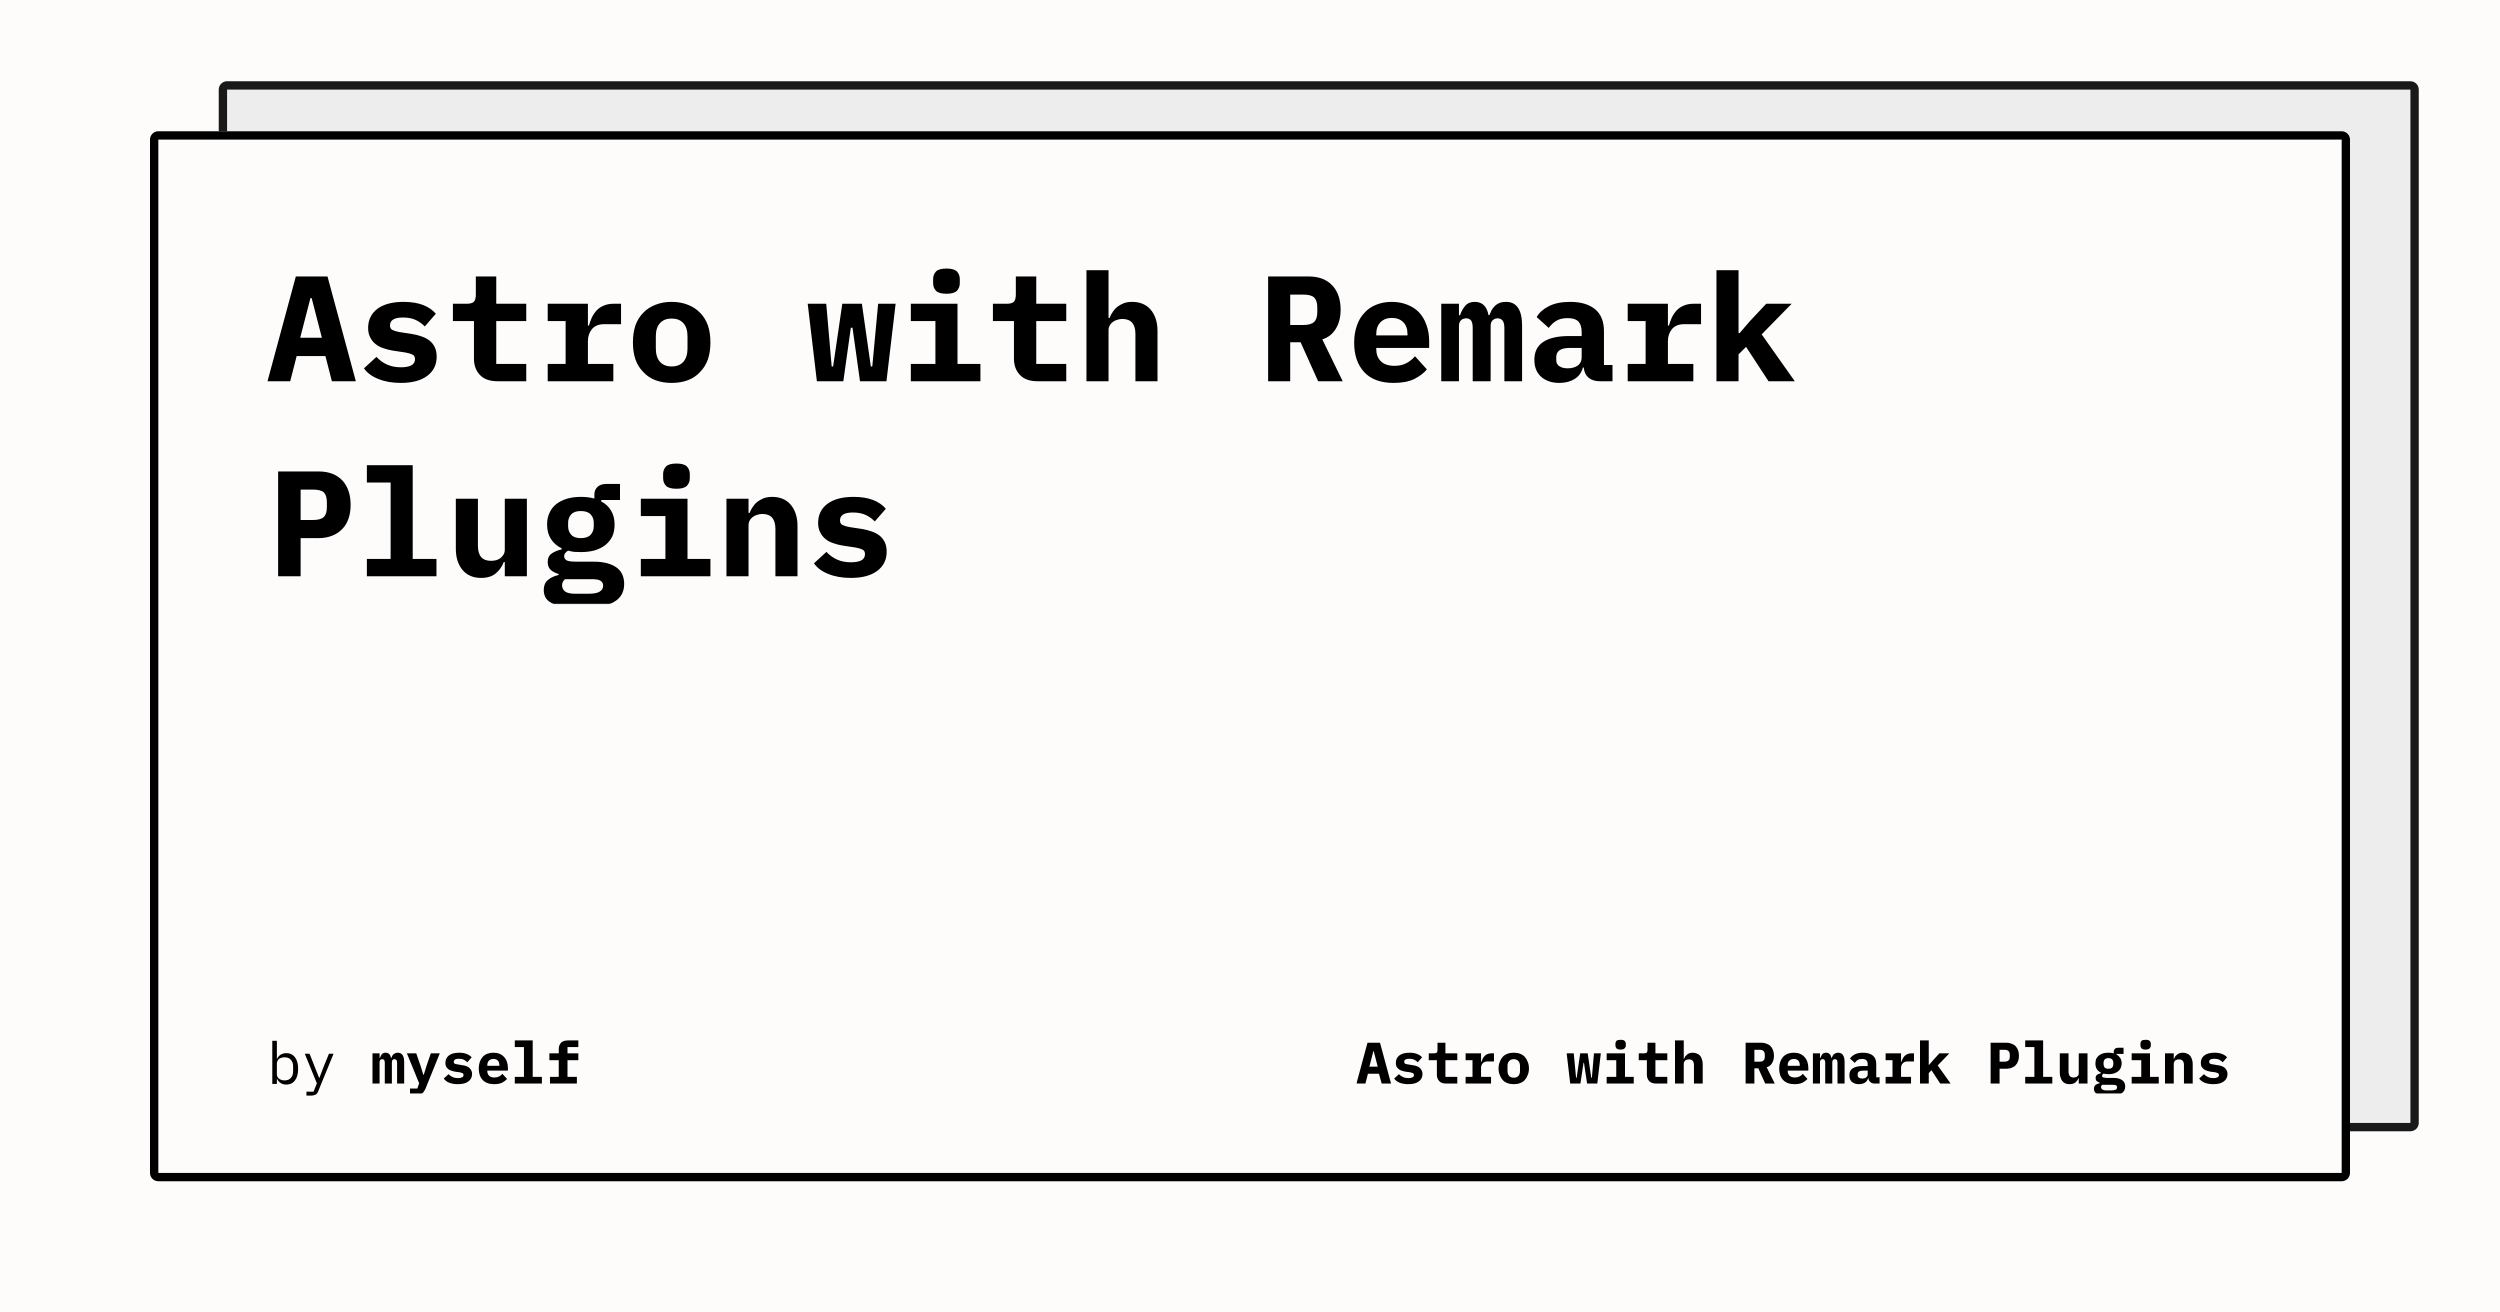 <svg width="1200" height="630" viewBox="0 0 1200 630" xmlns="http://www.w3.org/2000/svg"><rect x="0" y="0" width="1200" height="630" fill="#fefbfb"/><defs><clipPath id="satori_bc-id-0-0"><path x="105" y="39" width="1056" height="504" d="M109,39 h1048 a4,4 0 0 1 4,4 v496 a4,4 0 0 1 -4,4 h-1048 a4,4 0 0 1 -4,-4 v-496 a4,4 0 0 1 4,-4"/></clipPath></defs><g opacity="0.9"><path x="105" y="39" width="1056" height="504" fill="#ecebeb" d="M109,39 h1048 a4,4 0 0 1 4,4 v496 a4,4 0 0 1 -4,4 h-1048 a4,4 0 0 1 -4,-4 v-496 a4,4 0 0 1 4,-4"/><path width="1056" height="504" clip-path="url(#satori_bc-id-0-0)" fill="none" stroke="#000" stroke-width="8" d="M106.172,40.172 A4,4 0 0 1 109,39 h1048 a4,4 0 0 1 4,4 v496 a4,4 0 0 1 -4,4 h-1048 a4,4 0 0 1 -4,-4 v-496 A4,4 0 0 1 106.172,40.172"/></g><defs><clipPath id="satori_bc-id-0-1"><path x="72" y="63" width="1056" height="504" d="M76,63 h1048 a4,4 0 0 1 4,4 v496 a4,4 0 0 1 -4,4 h-1048 a4,4 0 0 1 -4,-4 v-496 a4,4 0 0 1 4,-4"/></clipPath></defs><path x="72" y="63" width="1056" height="504" fill="#fefbfb" d="M76,63 h1048 a4,4 0 0 1 4,4 v496 a4,4 0 0 1 -4,4 h-1048 a4,4 0 0 1 -4,-4 v-496 a4,4 0 0 1 4,-4"/><path width="1056" height="504" clip-path="url(#satori_bc-id-0-1)" fill="none" stroke="#000" stroke-width="8" d="M73.172,64.172 A4,4 0 0 1 76,63 h1048 a4,4 0 0 1 4,4 v496 a4,4 0 0 1 -4,4 h-1048 a4,4 0 0 1 -4,-4 v-496 A4,4 0 0 1 73.172,64.172"/><clipPath id="satori_cp-id-0-1-0-0"><rect x="128" y="103" width="944" height="187"/></clipPath><mask id="satori_om-id-0-1-0-0"><rect x="128" y="103" width="944" height="187" fill="#fff"/></mask><path fill="black" d="M170.8 183.0L159.3 183.0L156.2 170.9L142.4 170.9L139.3 183.0L128.4 183.0L142.0 132.7L157.2 132.7L170.8 183.0ZM154.5 162.1L149.6 143.1L149.0 143.1L144.1 162.1L154.5 162.1ZM192.4 183.8L192.4 183.8Q186.2 183.8 181.6 181.9Q177.0 180.1 174.7 176.8L174.7 176.8L180.7 171.3Q182.9 173.7 185.8 175.0Q188.7 176.3 192.4 176.3L192.4 176.3Q195.6 176.3 197.4 175.4Q199.2 174.4 199.2 172.4L199.2 172.4Q199.2 170.8 198.0 170.2Q196.8 169.6 194.6 169.2L194.6 169.2L188.6 168.3Q186.1 167.9 183.9 167.1Q181.8 166.4 180.2 165.1Q178.6 163.8 177.7 161.9Q176.7 160.1 176.7 157.4L176.7 157.4Q176.7 151.6 181.2 148.2Q185.7 144.9 193.7 144.9L193.7 144.9Q199.2 144.9 203.1 146.4Q206.9 147.9 209.2 150.6L209.2 150.6L203.9 156.7Q202.2 154.9 199.6 153.6Q197.0 152.4 193.4 152.4L193.4 152.4Q187.2 152.4 187.2 156.2L187.2 156.2Q187.2 157.8 188.4 158.4Q189.6 159.0 191.8 159.4L191.8 159.4L197.7 160.3Q200.2 160.7 202.4 161.5Q204.5 162.2 206.2 163.5Q207.8 164.8 208.7 166.7Q209.6 168.6 209.6 171.2L209.6 171.2Q209.6 177.0 205.1 180.4Q200.6 183.8 192.4 183.8ZM252.6 183.0L238.9 183.0Q233.1 183.0 230.3 179.9Q227.5 176.9 227.5 172.2L227.5 172.2L227.5 154.1L217.4 154.1L217.4 145.8L224.0 145.8Q226.4 145.8 227.4 144.9Q228.4 143.9 228.4 141.4L228.4 141.4L228.4 132.7L238.2 132.7L238.2 145.8L252.6 145.8L252.6 154.1L238.2 154.1L238.2 174.7L252.6 174.7L252.6 183.0ZM262.9 183.0L262.9 174.7L271.5 174.7L271.5 154.1L262.9 154.1L262.9 145.8L282.2 145.8L282.2 156.3L282.7 156.3Q283.2 154.3 284.1 152.4Q285.0 150.5 286.4 149.0Q287.8 147.5 289.8 146.7Q291.8 145.8 294.5 145.8L294.5 145.8L298.1 145.8L298.1 155.6L290.1 155.6Q286.2 155.6 284.2 157.9Q282.2 160.3 282.2 163.7L282.2 163.7L282.2 174.7L294.4 174.7L294.4 183.0L262.9 183.0ZM322.4 183.8L322.4 183.8Q318.1 183.8 314.6 182.5Q311.2 181.2 308.8 178.6Q306.3 176.1 305.0 172.5Q303.8 168.9 303.8 164.4L303.8 164.4Q303.8 159.8 305.0 156.2Q306.3 152.6 308.8 150.1Q311.2 147.6 314.6 146.3Q318.1 144.9 322.4 144.9L322.4 144.9Q326.7 144.9 330.2 146.3Q333.6 147.6 336.0 150.1Q338.5 152.6 339.8 156.2Q341.0 159.8 341.0 164.4L341.0 164.4Q341.0 168.9 339.8 172.5Q338.5 176.1 336.0 178.6Q333.6 181.2 330.2 182.5Q326.7 183.8 322.4 183.8ZM322.4 175.9L322.4 175.9Q326.0 175.9 328.0 173.7Q330.0 171.4 330.0 167.3L330.0 167.3L330.0 161.4Q330.0 157.3 328.0 155.1Q326.0 152.9 322.4 152.9L322.4 152.9Q318.8 152.9 316.8 155.1Q314.8 157.3 314.8 161.4L314.8 161.4L314.8 167.3Q314.8 171.4 316.8 173.7Q318.8 175.9 322.4 175.9Z M392.1 183.0L387.7 145.8L396.6 145.8L399.2 175.9L399.9 175.9L404.3 145.8L413.7 145.8L418.0 175.9L418.7 175.9L421.5 145.8L429.9 145.8L425.5 183.0L412.8 183.0L409.2 157.3L408.4 157.3L404.8 183.0L392.1 183.0ZM454.3 141.0L454.3 141.0Q450.7 141.0 449.3 139.6Q447.9 138.1 447.9 136.0L447.9 136.0L447.9 133.9Q447.9 131.8 449.3 130.3Q450.7 128.9 454.3 128.9L454.3 128.9Q457.9 128.9 459.3 130.3Q460.7 131.8 460.7 133.9L460.7 133.9L460.7 136.0Q460.7 138.1 459.3 139.6Q457.9 141.0 454.3 141.0ZM437.2 183.0L437.2 174.7L449.0 174.7L449.0 154.1L437.2 154.1L437.2 145.8L459.6 145.8L459.6 174.7L470.6 174.7L470.6 183.0L437.2 183.0ZM511.8 183.0L498.1 183.0Q492.3 183.0 489.5 179.9Q486.7 176.9 486.7 172.2L486.7 172.2L486.7 154.1L476.6 154.1L476.6 145.8L483.2 145.8Q485.6 145.8 486.6 144.9Q487.6 143.9 487.6 141.4L487.6 141.4L487.6 132.7L497.4 132.7L497.4 145.8L511.8 145.8L511.8 154.1L497.4 154.1L497.4 174.7L511.8 174.7L511.8 183.0ZM521.5 183.0L521.5 129.7L532.1 129.7L532.1 152.6L532.6 152.6Q533.2 151.0 534.2 149.6Q535.1 148.2 536.4 147.2Q537.8 146.2 539.5 145.5Q541.3 144.9 543.5 144.9L543.5 144.9Q546.2 144.9 548.4 145.8Q550.6 146.7 552.2 148.5Q553.8 150.3 554.7 152.9Q555.6 155.5 555.6 158.9L555.6 158.9L555.6 183.0L545.0 183.0L545.0 160.3Q545.0 153.1 538.7 153.1L538.7 153.1Q537.5 153.1 536.3 153.5Q535.1 153.8 534.2 154.5Q533.2 155.2 532.7 156.2Q532.1 157.2 532.1 158.5L532.1 158.5L532.1 183.0L521.5 183.0Z M619.3 164.3L619.3 183.0L608.7 183.0L608.7 132.7L628.1 132.7Q631.8 132.7 634.7 133.8Q637.5 134.9 639.5 137.0Q641.5 139.1 642.5 142.1Q643.5 145.0 643.5 148.7L643.5 148.7Q643.5 154.0 641.2 157.8Q638.9 161.6 634.7 162.9L634.7 162.9L644.5 183.0L632.7 183.0L624.3 164.3L619.3 164.3ZM619.3 156.0L625.5 156.0Q629.3 156.0 630.8 154.5Q632.3 153.1 632.3 149.8L632.3 149.8L632.3 147.6Q632.3 144.3 630.8 142.8Q629.3 141.4 625.5 141.4L625.5 141.4L619.3 141.4L619.3 156.0ZM669.0 183.8L669.0 183.8Q659.6 183.8 654.8 178.6Q650 173.4 650 164.5L650 164.5Q650 160.0 651.3 156.3Q652.5 152.7 654.9 150.2Q657.2 147.6 660.5 146.3Q663.9 144.9 668.1 144.9L668.1 144.9Q672.2 144.9 675.6 146.3Q678.9 147.6 681.2 150.0Q683.5 152.5 684.7 156.0Q686 159.5 686 163.8L686 163.8L686 167.0L660.6 167.0L660.6 167.6Q660.6 171.2 662.8 173.4Q665.0 175.6 669.4 175.6L669.4 175.6Q672.7 175.6 675.1 174.3Q677.4 173.1 679.2 171.0L679.2 171.0L684.9 177.3Q682.8 179.9 678.9 181.9Q675.0 183.8 669.0 183.8ZM668.1 152.6L668.1 152.6Q664.7 152.6 662.6 154.7Q660.6 156.8 660.6 160.4L660.6 160.4L660.6 161.0L675.6 161.0L675.6 160.4Q675.6 156.7 673.6 154.7Q671.6 152.6 668.1 152.6ZM700.3 183.0L691.8 183.0L691.8 145.8L700.3 145.8L700.3 151.3L700.8 151.3Q701.7 148.7 703.3 146.8Q704.9 144.9 707.9 144.9L707.9 144.9Q713.3 144.9 714.5 151.3L714.5 151.3L714.9 151.3Q715.4 150.0 716.0 148.8Q716.7 147.7 717.6 146.8Q718.5 145.9 719.8 145.4Q721.1 144.9 722.9 144.9L722.9 144.9Q730.6 144.9 730.6 156.4L730.6 156.4L730.6 183.0L722.1 183.0L722.1 157.5Q722.1 154.9 721.2 153.8Q720.3 152.8 718.8 152.8L718.8 152.8Q717.5 152.8 716.5 153.7Q715.5 154.6 715.5 156.5L715.5 156.5L715.5 183.0L706.9 183.0L706.9 157.5Q706.9 154.9 706.1 153.8Q705.2 152.8 703.8 152.8L703.8 152.8Q702.3 152.8 701.3 153.7Q700.3 154.6 700.3 156.5L700.3 156.5L700.3 183.0ZM774.0 183.0L767.9 183.0Q764.6 183.0 762.5 181.3Q760.5 179.6 760.2 176.4L760.2 176.4L759.8 176.4Q758.8 180.1 755.8 181.9Q752.8 183.8 748.5 183.8L748.5 183.8Q743.1 183.8 739.8 180.9Q736.5 178.0 736.5 172.7L736.5 172.7Q736.5 166.9 740.8 164.1Q745.0 161.3 753.2 161.3L753.2 161.3L759.2 161.3L759.2 159.4Q759.2 156.1 757.7 154.4Q756.1 152.7 752.5 152.7L752.5 152.7Q749.1 152.7 747.0 154.0Q744.9 155.3 743.4 157.4L743.4 157.4L737.6 152.2Q739.4 149.0 743.4 147.0Q747.4 144.9 753.7 144.9L753.7 144.9Q761.3 144.9 765.6 148.4Q769.9 151.9 769.9 159.0L769.9 159.0L769.9 175.2L774.0 175.2L774.0 183.0ZM752.5 176.8L752.5 176.8Q755.3 176.8 757.3 175.5Q759.2 174.1 759.2 171.5L759.2 171.5L759.2 167.0L753.5 167.0Q747.0 167.0 747.0 171.4L747.0 171.4L747.0 172.9Q747.0 174.8 748.5 175.8Q750.0 176.8 752.5 176.8ZM781.3 183.0L781.3 174.7L789.9 174.7L789.9 154.1L781.3 154.1L781.3 145.8L800.6 145.8L800.6 156.3L801.1 156.3Q801.6 154.3 802.5 152.4Q803.4 150.5 804.8 149.0Q806.2 147.5 808.2 146.7Q810.2 145.8 812.9 145.8L812.9 145.8L816.5 145.8L816.5 155.6L808.5 155.6Q804.6 155.6 802.6 157.9Q800.6 160.3 800.6 163.7L800.6 163.7L800.6 174.7L812.8 174.7L812.8 183.0L781.3 183.0ZM823.9 183.0L823.9 129.7L834.5 129.7L834.5 159.9L835.0 159.9L840.0 154.1L847.8 145.8L860.0 145.8L845.6 160.5L861.5 183.0L848.9 183.0L838.1 166.5L834.5 170.1L834.5 183.0L823.9 183.0Z M144.3 276.6L133.5 276.6L133.5 226.3L152.9 226.3Q156.6 226.3 159.5 227.4Q162.3 228.5 164.3 230.6Q166.3 232.7 167.3 235.7Q168.3 238.6 168.3 242.3L168.3 242.3Q168.3 246.0 167.3 248.9Q166.3 251.9 164.3 253.9Q162.3 256.0 159.5 257.1Q156.6 258.3 152.9 258.3L152.9 258.3L144.3 258.3L144.3 276.6ZM144.3 235.0L144.3 249.6L150.2 249.6Q154.0 249.6 155.5 248.1Q156.9 246.7 156.9 243.4L156.9 243.4L156.9 241.2Q156.9 237.9 155.5 236.4Q154.0 235.0 150.2 235.0L150.2 235.0L144.3 235.0ZM176.1 276.6L176.1 268.3L187.5 268.3L187.5 231.6L176.1 231.6L176.1 223.3L198.1 223.3L198.1 268.3L209.5 268.3L209.5 276.6L176.1 276.6ZM242.3 276.6L242.3 269.8L241.8 269.8Q240.6 273.0 238.0 275.2Q235.4 277.4 230.9 277.4L230.9 277.4Q228.2 277.4 226.0 276.5Q223.8 275.6 222.2 273.8Q220.6 272.0 219.7 269.4Q218.8 266.8 218.8 263.4L218.8 263.4L218.8 239.4L229.4 239.4L229.4 262.0Q229.4 269.2 235.7 269.2L235.7 269.2Q236.9 269.2 238.1 268.9Q239.3 268.6 240.2 267.9Q241.1 267.2 241.7 266.2Q242.3 265.2 242.3 263.8L242.3 263.8L242.3 239.4L252.9 239.4L252.9 276.6L242.3 276.6ZM299.6 280.3L299.6 280.3Q299.6 286.2 294.6 289.0Q289.6 291.8 279.0 291.8L279.0 291.8Q273.7 291.8 270.2 291.2Q266.7 290.6 264.7 289.4Q262.6 288.3 261.8 286.7Q261.0 285.1 261.0 283.2L261.0 283.2Q261.0 280.1 262.9 278.5Q264.7 276.8 268.1 276.0L268.1 276.0L268.1 275.5Q265.7 274.8 264.3 273.5Q262.9 272.2 262.9 269.7L262.9 269.7Q262.9 267.0 264.8 265.7Q266.6 264.4 269.6 263.7L269.6 263.7L269.6 263.2Q266.3 261.6 264.5 258.8Q262.6 255.9 262.6 251.8L262.6 251.8Q262.6 248.5 263.8 246.1Q264.9 243.6 267.1 241.9Q269.2 240.3 272.1 239.4Q275.1 238.5 278.8 238.5L278.8 238.5Q282.3 238.5 285.3 239.3L285.3 239.3L285.3 237.3Q285.3 235.2 286.8 233.7Q288.3 232.3 291.0 232.3L291.0 232.3L297.6 232.3L297.6 240.0L288.6 240.0L288.6 240.7Q291.7 242.3 293.3 245.1Q295.0 247.8 295.0 251.8L295.0 251.8Q295.0 255.0 293.9 257.5Q292.7 259.9 290.6 261.6Q288.4 263.3 285.4 264.2Q282.4 265.0 278.8 265.0L278.8 265.0Q277.1 265.0 275.6 264.9Q274.1 264.7 272.7 264.3L272.7 264.3Q271.9 264.7 271.4 265.4Q270.8 266.0 270.8 267.0L270.8 267.0Q270.8 267.9 271.3 268.4Q271.7 268.9 272.5 269.2Q273.2 269.4 274.2 269.5Q275.2 269.6 276.3 269.6L276.3 269.6L284.8 269.6Q288.8 269.6 291.6 270.4Q294.4 271.2 296.2 272.6Q298.0 274.0 298.8 276.0Q299.6 277.9 299.6 280.3ZM289.5 281.1L289.5 281.1Q289.5 279.6 288.3 278.8Q287.2 278.0 284.0 278.0L284.0 278.0L271.2 278.0Q269.8 279.2 269.8 281.0L269.8 281.0Q269.8 282.7 271.2 283.9Q272.7 285.0 276.2 285.0L276.2 285.0L282.5 285.0Q286.2 285.0 287.8 284.0Q289.5 283.0 289.5 281.1ZM278.8 258.3L278.8 258.3Q282.0 258.3 283.5 256.7Q285.0 255.1 285.0 252.6L285.0 252.6L285.0 250.9Q285.0 248.5 283.5 246.9Q282.0 245.3 278.8 245.3L278.8 245.3Q275.6 245.3 274.2 246.9Q272.7 248.5 272.7 250.9L272.7 250.9L272.7 252.6Q272.7 255.1 274.2 256.7Q275.6 258.3 278.8 258.3ZM324.7 234.6L324.7 234.6Q321.1 234.6 319.7 233.2Q318.3 231.7 318.3 229.6L318.3 229.6L318.3 227.5Q318.3 225.4 319.7 223.9Q321.1 222.5 324.7 222.5L324.7 222.5Q328.3 222.5 329.7 223.9Q331.1 225.4 331.1 227.5L331.1 227.5L331.1 229.6Q331.1 231.7 329.7 233.2Q328.3 234.6 324.7 234.6ZM307.6 276.6L307.6 268.3L319.4 268.3L319.4 247.7L307.6 247.7L307.6 239.4L330.0 239.4L330.0 268.3L341.0 268.3L341.0 276.6L307.6 276.6ZM359.3 276.6L348.7 276.6L348.7 239.4L359.3 239.4L359.3 246.2L359.8 246.2Q360.4 244.6 361.4 243.2Q362.3 241.8 363.6 240.8Q365.0 239.8 366.7 239.1Q368.5 238.5 370.7 238.5L370.7 238.5Q373.4 238.5 375.6 239.4Q377.8 240.3 379.4 242.1Q381.0 243.9 381.9 246.5Q382.8 249.1 382.8 252.5L382.8 252.5L382.8 276.6L372.2 276.6L372.2 253.9Q372.2 246.7 365.9 246.7L365.9 246.7Q364.7 246.7 363.5 247.1Q362.3 247.4 361.4 248.1Q360.4 248.8 359.9 249.8Q359.3 250.8 359.3 252.1L359.3 252.1L359.3 276.6ZM408.4 277.4L408.4 277.4Q402.2 277.4 397.6 275.5Q393.0 273.7 390.7 270.4L390.7 270.4L396.7 264.9Q398.9 267.3 401.8 268.6Q404.7 269.9 408.4 269.9L408.4 269.9Q411.6 269.9 413.4 269.0Q415.2 268.0 415.2 266.0L415.2 266.0Q415.2 264.4 414.0 263.8Q412.8 263.2 410.6 262.8L410.6 262.8L404.6 261.9Q402.1 261.5 399.9 260.7Q397.8 260.0 396.2 258.7Q394.6 257.4 393.7 255.5Q392.7 253.7 392.7 251.0L392.7 251.0Q392.7 245.2 397.2 241.8Q401.7 238.5 409.7 238.5L409.7 238.5Q415.2 238.5 419.1 240.0Q422.9 241.5 425.2 244.2L425.2 244.2L419.9 250.3Q418.2 248.5 415.6 247.2Q413.0 246.0 409.4 246.0L409.4 246.0Q403.2 246.0 403.2 249.8L403.2 249.8Q403.2 251.4 404.4 252.0Q405.6 252.6 407.8 253.0L407.8 253.0L413.7 253.9Q416.2 254.3 418.4 255.1Q420.5 255.8 422.2 257.1Q423.8 258.4 424.7 260.3Q425.6 262.2 425.6 264.8L425.6 264.8Q425.6 270.6 421.1 274.0Q416.6 277.4 408.4 277.4Z " clip-path="url(#satori_cp-id-0-1-0-0)" mask="url(#satori_om-id-0-1-0-0)"/><path fill="black" d="M130.7 520.3L130.7 499.6L132.9 499.6L132.9 508.2L133.0 508.2Q134.4 505.5 137.5 505.5L137.5 505.5Q140.1 505.5 141.6 507.5Q143.1 509.5 143.1 513.0L143.1 513.0Q143.1 516.6 141.6 518.6Q140.1 520.6 137.5 520.6L137.5 520.6Q134.4 520.6 133.0 517.9L133.0 517.9L132.9 517.9L132.9 520.3L130.7 520.3ZM136.6 518.6L136.6 518.6Q138.6 518.6 139.6 517.4Q140.7 516.2 140.7 514.3L140.7 514.3L140.7 511.8Q140.7 509.9 139.6 508.7Q138.6 507.5 136.6 507.5L136.6 507.5Q135.8 507.5 135.2 507.7Q134.5 507.9 134.0 508.2Q133.5 508.6 133.2 509.2Q132.9 509.7 132.9 510.4L132.9 510.4L132.9 515.7Q132.9 516.4 133.2 516.9Q133.5 517.5 134.0 517.8Q134.5 518.2 135.2 518.4Q135.8 518.6 136.6 518.6ZM155.4 511.9L157.9 505.8L160.1 505.8L152.9 523.4Q152.7 524.1 152.4 524.5Q152.1 525.0 151.7 525.3Q151.2 525.6 150.7 525.7Q150.1 525.9 149.3 525.9L149.3 525.9L147.1 525.9L147.1 524.0L150.5 524.0L152.1 520.0L146.3 505.8L148.6 505.8L151.0 511.9L153.2 517.4L153.3 517.4L155.4 511.9Z "/><clipPath id="satori_cp-id-0-1-0-1-0-2"><rect x="178" y="489" width="101" height="36"/></clipPath><mask id="satori_om-id-0-1-0-1-0-2"><rect x="178" y="489" width="101" height="36" fill="#fff"/></mask><path fill="black" d="M182.2 520.1L178.8 520.1L178.8 505.6L182.2 505.6L182.2 507.8L182.4 507.8Q182.7 506.8 183.3 506.0Q184.0 505.3 185.1 505.3L185.1 505.3Q187.2 505.3 187.7 507.8L187.7 507.8L187.9 507.8Q188.0 507.3 188.3 506.8Q188.5 506.4 188.9 506.0Q189.3 505.7 189.8 505.5Q190.3 505.3 190.9 505.3L190.9 505.3Q194.0 505.3 194.0 509.8L194.0 509.8L194.0 520.1L190.6 520.1L190.6 510.2Q190.6 509.2 190.3 508.8Q189.9 508.4 189.4 508.4L189.4 508.4Q188.8 508.4 188.5 508.7Q188.1 509.1 188.1 509.8L188.1 509.8L188.1 520.1L184.7 520.1L184.7 510.2Q184.7 509.2 184.4 508.8Q184.1 508.4 183.5 508.4L183.5 508.4Q183.0 508.4 182.6 508.7Q182.2 509.1 182.2 509.8L182.2 509.8L182.2 520.1ZM204.7 511.7L206.8 505.6L211.1 505.6L204.3 522.4Q203.6 524.0 202.6 524.9Q201.5 525.7 199.6 525.7L199.6 525.7L196.8 525.7L196.8 522.5L200.3 522.5L201.2 520.0L195.3 505.6L199.8 505.6L201.9 511.7L203.2 515.9L203.4 515.9L204.7 511.7ZM219.8 520.4L219.8 520.4Q217.4 520.4 215.6 519.7Q213.9 519.0 213.0 517.7L213.0 517.7L215.3 515.6Q216.1 516.5 217.3 517.0Q218.4 517.5 219.9 517.5L219.9 517.5Q221.1 517.5 221.8 517.1Q222.5 516.8 222.5 516.0L222.5 516.0Q222.5 515.4 222.0 515.1Q221.5 514.9 220.7 514.7L220.7 514.7L218.4 514.4Q217.4 514.2 216.6 513.9Q215.7 513.7 215.1 513.1Q214.5 512.6 214.1 511.9Q213.8 511.2 213.8 510.2L213.8 510.2Q213.8 507.9 215.5 506.6Q217.2 505.3 220.4 505.3L220.4 505.3Q222.5 505.3 224.0 505.9Q225.5 506.5 226.4 507.5L226.4 507.5L224.3 509.9Q223.7 509.2 222.7 508.7Q221.7 508.2 220.2 508.2L220.2 508.2Q217.8 508.2 217.8 509.7L217.8 509.7Q217.8 510.3 218.3 510.6Q218.8 510.8 219.6 510.9L219.6 510.9L221.9 511.3Q222.9 511.4 223.7 511.7Q224.6 512.0 225.2 512.5Q225.8 513.0 226.2 513.8Q226.6 514.5 226.6 515.5L226.6 515.5Q226.6 517.8 224.8 519.1Q223.1 520.4 219.8 520.4ZM237.2 520.4L237.2 520.4Q233.6 520.4 231.7 518.4Q229.8 516.4 229.8 512.9L229.8 512.9Q229.8 511.2 230.3 509.7Q230.8 508.3 231.7 507.3Q232.6 506.3 233.9 505.8Q235.2 505.3 236.8 505.3L236.8 505.3Q238.5 505.3 239.7 505.8Q241.0 506.3 241.9 507.3Q242.8 508.2 243.3 509.6Q243.8 511.0 243.8 512.6L243.8 512.6L243.8 513.9L233.9 513.9L233.9 514.1Q233.9 515.5 234.8 516.4Q235.7 517.2 237.3 517.2L237.3 517.2Q238.6 517.2 239.5 516.7Q240.5 516.3 241.1 515.4L241.1 515.4L243.4 517.9Q242.5 518.9 241.0 519.7Q239.5 520.4 237.2 520.4ZM236.9 508.3L236.9 508.3Q235.5 508.3 234.7 509.1Q233.9 509.9 233.9 511.3L233.9 511.3L233.9 511.6L239.7 511.6L239.7 511.3Q239.7 509.9 239.0 509.1Q238.2 508.3 236.9 508.3ZM247.1 520.1L247.1 516.9L251.5 516.9L251.5 502.6L247.1 502.6L247.1 499.4L255.7 499.4L255.7 516.9L260.1 516.9L260.1 520.1L247.1 520.1ZM264.0 520.1L264.0 516.9L268.2 516.9L268.2 508.9L263.7 508.9L263.7 505.6L268.2 505.6L268.2 503.5Q268.2 501.7 269.3 500.5Q270.4 499.4 272.7 499.4L272.7 499.4L277.6 499.4L277.6 502.6L272.4 502.6L272.4 505.6L277.6 505.6L277.6 508.9L272.4 508.9L272.4 516.9L276.9 516.9L276.9 520.1L264.0 520.1Z " clip-path="url(#satori_cp-id-0-1-0-1-0-2)" mask="url(#satori_om-id-0-1-0-1-0-2)"/><clipPath id="satori_cp-id-0-1-0-1-1"><rect x="651" y="489" width="420" height="36"/></clipPath><mask id="satori_om-id-0-1-0-1-1"><rect x="651" y="489" width="420" height="36" fill="#fff"/></mask><path fill="black" d="M667.7 520.1L663.2 520.1L661.9 515.4L656.6 515.4L655.4 520.1L651.1 520.1L656.4 500.5L662.4 500.5L667.7 520.1ZM661.3 512.0L659.4 504.6L659.2 504.6L657.3 512.0L661.3 512.0ZM676.0 520.4L676.0 520.4Q673.6 520.4 671.8 519.7Q670.1 519.0 669.2 517.7L669.2 517.7L671.5 515.6Q672.3 516.5 673.5 517.0Q674.6 517.5 676.1 517.5L676.1 517.5Q677.3 517.5 678.0 517.1Q678.7 516.8 678.7 516.0L678.7 516.0Q678.7 515.4 678.2 515.1Q677.7 514.9 676.9 514.7L676.9 514.7L674.6 514.4Q673.6 514.2 672.8 513.9Q671.9 513.7 671.3 513.1Q670.7 512.6 670.3 511.9Q670.0 511.2 670.0 510.2L670.0 510.2Q670.0 507.9 671.7 506.6Q673.4 505.3 676.6 505.3L676.6 505.3Q678.7 505.3 680.2 505.9Q681.7 506.5 682.6 507.5L682.6 507.5L680.5 509.9Q679.9 509.2 678.9 508.7Q677.9 508.2 676.4 508.2L676.4 508.2Q674.0 508.2 674.0 509.7L674.0 509.7Q674.0 510.3 674.5 510.6Q675.0 510.8 675.8 510.9L675.8 510.9L678.1 511.3Q679.1 511.4 679.9 511.7Q680.8 512.0 681.4 512.5Q682.0 513.0 682.4 513.8Q682.8 514.5 682.8 515.5L682.8 515.5Q682.8 517.8 681.0 519.1Q679.3 520.4 676.0 520.4ZM699.5 520.1L694.1 520.1Q691.9 520.1 690.8 518.9Q689.7 517.7 689.7 515.9L689.7 515.9L689.7 508.9L685.8 508.9L685.8 505.6L688.3 505.6Q689.2 505.6 689.6 505.3Q690.0 504.9 690.0 503.9L690.0 503.9L690.0 500.5L693.8 500.5L693.8 505.6L699.5 505.6L699.5 508.9L693.8 508.9L693.8 516.9L699.5 516.9L699.5 520.1ZM703.5 520.1L703.5 516.9L706.8 516.9L706.8 508.9L703.5 508.9L703.5 505.6L710.9 505.6L710.9 509.7L711.1 509.7Q711.3 508.9 711.7 508.2Q712.0 507.5 712.6 506.9Q713.1 506.3 713.9 506.0Q714.7 505.6 715.8 505.6L715.8 505.6L717.1 505.6L717.1 509.5L714.1 509.5Q712.5 509.5 711.7 510.4Q710.9 511.3 710.9 512.6L710.9 512.6L710.9 516.9L715.7 516.9L715.7 520.1L703.5 520.1ZM726.6 520.4L726.6 520.4Q724.9 520.4 723.6 519.9Q722.2 519.4 721.3 518.4Q720.4 517.4 719.9 516.0Q719.3 514.6 719.3 512.9L719.3 512.9Q719.3 511.1 719.9 509.7Q720.4 508.3 721.3 507.3Q722.2 506.3 723.6 505.8Q724.9 505.3 726.6 505.3L726.6 505.3Q728.3 505.3 729.6 505.8Q731.0 506.3 731.9 507.3Q732.8 508.3 733.3 509.7Q733.9 511.1 733.9 512.9L733.9 512.9Q733.9 514.6 733.3 516.0Q732.8 517.4 731.9 518.4Q731.0 519.4 729.6 519.9Q728.3 520.4 726.6 520.4ZM726.6 517.3L726.6 517.3Q728.0 517.3 728.8 516.5Q729.6 515.6 729.6 514.0L729.6 514.0L729.6 511.7Q729.6 510.1 728.8 509.3Q728.0 508.4 726.6 508.4L726.6 508.4Q725.2 508.4 724.4 509.3Q723.6 510.1 723.6 511.7L723.6 511.7L723.6 514.0Q723.6 515.6 724.4 516.5Q725.2 517.3 726.6 517.3Z M753.7 520.1L752.0 505.6L755.4 505.6L756.5 517.3L756.8 517.3L758.5 505.6L762.1 505.6L763.8 517.3L764.1 517.3L765.1 505.6L768.4 505.6L766.7 520.1L761.8 520.1L760.3 510.1L760.1 510.1L758.6 520.1L753.7 520.1ZM777.9 503.8L777.9 503.8Q776.5 503.8 775.9 503.2Q775.4 502.6 775.4 501.8L775.4 501.8L775.4 501.0Q775.4 500.2 775.9 499.6Q776.5 499.1 777.9 499.1L777.9 499.1Q779.3 499.1 779.8 499.6Q780.4 500.2 780.4 501.0L780.4 501.0L780.4 501.8Q780.4 502.6 779.8 503.2Q779.3 503.8 777.9 503.8ZM771.2 520.1L771.2 516.9L775.8 516.9L775.8 508.9L771.2 508.9L771.2 505.6L780.0 505.6L780.0 516.9L784.2 516.9L784.2 520.1L771.2 520.1ZM800.3 520.1L794.9 520.1Q792.7 520.1 791.6 518.9Q790.5 517.7 790.5 515.9L790.5 515.9L790.5 508.9L786.6 508.9L786.6 505.6L789.1 505.6Q790.0 505.6 790.4 505.3Q790.8 504.9 790.8 503.9L790.8 503.9L790.8 500.5L794.6 500.5L794.6 505.6L800.3 505.6L800.3 508.9L794.6 508.9L794.6 516.9L800.3 516.9L800.3 520.1ZM804.0 520.1L804.0 499.4L808.2 499.4L808.2 508.3L808.3 508.3Q808.6 507.7 808.9 507.1Q809.3 506.6 809.8 506.2Q810.3 505.8 811.0 505.5Q811.7 505.3 812.6 505.3L812.6 505.3Q813.6 505.3 814.5 505.7Q815.4 506.0 816.0 506.7Q816.6 507.4 816.9 508.4Q817.3 509.4 817.3 510.7L817.3 510.7L817.3 520.1L813.1 520.1L813.1 511.3Q813.1 508.5 810.7 508.5L810.7 508.5Q810.2 508.5 809.8 508.6Q809.3 508.8 808.9 509.0Q808.6 509.3 808.4 509.7Q808.2 510.1 808.2 510.6L808.2 510.6L808.2 520.1L804.0 520.1Z M842.1 512.8L842.1 520.1L837.9 520.1L837.9 500.5L845.5 500.5Q846.9 500.5 848.0 501.0Q849.2 501.4 849.9 502.2Q850.7 503.0 851.1 504.2Q851.5 505.3 851.5 506.8L851.5 506.8Q851.5 508.8 850.6 510.3Q849.7 511.8 848.0 512.3L848.0 512.3L851.9 520.1L847.3 520.1L844.0 512.8L842.1 512.8ZM842.1 509.6L844.5 509.6Q846.0 509.6 846.5 509.0Q847.1 508.5 847.1 507.2L847.1 507.2L847.1 506.3Q847.1 505.1 846.5 504.5Q846.0 503.9 844.5 503.9L844.5 503.9L842.1 503.9L842.1 509.6ZM861.4 520.4L861.4 520.4Q857.8 520.4 855.9 518.4Q854.0 516.4 854.0 512.9L854.0 512.9Q854.0 511.2 854.5 509.7Q855.0 508.3 855.9 507.3Q856.8 506.3 858.1 505.8Q859.4 505.3 861.0 505.3L861.0 505.3Q862.7 505.3 863.9 505.8Q865.2 506.3 866.1 507.3Q867.0 508.2 867.5 509.6Q868.0 511.0 868.0 512.6L868.0 512.6L868.0 513.9L858.1 513.9L858.1 514.1Q858.1 515.5 859.0 516.4Q859.9 517.2 861.5 517.2L861.5 517.2Q862.8 517.2 863.7 516.7Q864.7 516.3 865.3 515.4L865.3 515.4L867.6 517.9Q866.7 518.9 865.2 519.7Q863.7 520.4 861.4 520.4ZM861.1 508.3L861.1 508.3Q859.7 508.3 858.9 509.1Q858.1 509.9 858.1 511.3L858.1 511.3L858.1 511.6L863.9 511.6L863.9 511.3Q863.9 509.9 863.2 509.1Q862.4 508.3 861.1 508.3ZM873.6 520.1L870.2 520.1L870.2 505.6L873.6 505.6L873.6 507.8L873.8 507.8Q874.1 506.8 874.7 506.0Q875.4 505.3 876.5 505.3L876.5 505.3Q878.6 505.3 879.1 507.8L879.1 507.8L879.3 507.8Q879.4 507.3 879.7 506.8Q879.9 506.4 880.3 506.0Q880.7 505.7 881.2 505.5Q881.7 505.3 882.3 505.3L882.3 505.3Q885.4 505.3 885.4 509.8L885.4 509.8L885.4 520.1L882.0 520.1L882.0 510.2Q882.0 509.2 881.7 508.8Q881.3 508.4 880.8 508.4L880.8 508.4Q880.2 508.4 879.9 508.7Q879.5 509.1 879.5 509.8L879.5 509.8L879.5 520.1L876.1 520.1L876.1 510.2Q876.1 509.2 875.8 508.8Q875.5 508.4 874.9 508.4L874.9 508.4Q874.4 508.4 874.0 508.7Q873.6 509.1 873.6 509.8L873.6 509.8L873.6 520.1ZM902.2 520.1L899.8 520.1Q898.5 520.1 897.8 519.4Q897.0 518.8 896.8 517.5L896.8 517.5L896.7 517.5Q896.3 519.0 895.1 519.7Q894.0 520.4 892.3 520.4L892.3 520.4Q890.2 520.4 888.9 519.3Q887.7 518.2 887.7 516.1L887.7 516.1Q887.7 513.8 889.3 512.8Q891.0 511.7 894.2 511.7L894.2 511.7L896.5 511.7L896.5 510.9Q896.5 509.6 895.9 509.0Q895.3 508.3 893.8 508.3L893.8 508.3Q892.5 508.3 891.7 508.8Q890.9 509.3 890.3 510.2L890.3 510.2L888.0 508.1Q888.8 506.9 890.3 506.1Q891.9 505.3 894.3 505.3L894.3 505.3Q897.3 505.3 899.0 506.7Q900.6 508.0 900.6 510.8L900.6 510.8L900.6 517.1L902.2 517.1L902.2 520.1ZM893.9 517.7L893.9 517.7Q895.0 517.7 895.7 517.2Q896.5 516.6 896.5 515.6L896.5 515.6L896.5 513.9L894.3 513.9Q891.7 513.9 891.7 515.6L891.7 515.6L891.7 516.2Q891.7 516.9 892.3 517.3Q892.9 517.7 893.9 517.7ZM905.1 520.1L905.1 516.9L908.4 516.9L908.4 508.9L905.1 508.9L905.1 505.6L912.5 505.6L912.5 509.7L912.7 509.7Q912.9 508.9 913.3 508.2Q913.6 507.5 914.2 506.9Q914.7 506.3 915.5 506.0Q916.3 505.6 917.4 505.6L917.4 505.6L918.7 505.6L918.7 509.5L915.7 509.5Q914.1 509.5 913.3 510.4Q912.5 511.3 912.5 512.6L912.5 512.6L912.5 516.9L917.3 516.9L917.3 520.1L905.1 520.1ZM921.6 520.1L921.6 499.4L925.8 499.4L925.8 511.1L926.0 511.1L927.9 508.9L930.9 505.6L935.7 505.6L930.1 511.4L936.3 520.1L931.3 520.1L927.1 513.7L925.8 515.1L925.8 520.1L921.6 520.1Z M959.8 520.1L955.5 520.1L955.5 500.5L963.1 500.5Q964.5 500.5 965.6 501.0Q966.8 501.4 967.5 502.2Q968.3 503.0 968.7 504.2Q969.1 505.3 969.1 506.8L969.1 506.8Q969.1 508.2 968.7 509.3Q968.3 510.5 967.5 511.3Q966.8 512.1 965.6 512.5Q964.5 513.0 963.1 513.0L963.1 513.0L959.8 513.0L959.8 520.1ZM959.8 503.9L959.8 509.6L962.0 509.6Q963.5 509.6 964.1 509.0Q964.7 508.5 964.7 507.2L964.7 507.2L964.7 506.3Q964.7 505.1 964.1 504.5Q963.5 503.9 962.0 503.9L962.0 503.9L959.8 503.9ZM972.1 520.1L972.1 516.9L976.5 516.9L976.5 502.6L972.1 502.6L972.1 499.4L980.7 499.4L980.7 516.9L985.1 516.9L985.1 520.1L972.1 520.1ZM997.8 520.1L997.8 517.5L997.7 517.5Q997.2 518.7 996.2 519.6Q995.1 520.4 993.4 520.4L993.4 520.4Q992.4 520.4 991.5 520.1Q990.6 519.7 990.0 519.0Q989.4 518.3 989.1 517.3Q988.7 516.3 988.7 515.0L988.7 515.0L988.7 505.6L992.9 505.6L992.9 514.4Q992.9 517.2 995.3 517.2L995.3 517.2Q995.8 517.2 996.2 517.1Q996.7 517.0 997.0 516.7Q997.4 516.5 997.6 516.1Q997.8 515.7 997.8 515.1L997.8 515.1L997.8 505.6L1002.0 505.6L1002.0 520.1L997.8 520.1ZM1020.1 521.5L1020.1 521.5Q1020.1 523.8 1018.2 524.9Q1016.3 526.0 1012.1 526.0L1012.1 526.0Q1010.0 526.0 1008.7 525.8Q1007.4 525.6 1006.6 525.1Q1005.8 524.7 1005.4 524.0Q1005.1 523.4 1005.1 522.7L1005.1 522.7Q1005.1 521.5 1005.8 520.8Q1006.6 520.2 1007.9 519.9L1007.9 519.9L1007.9 519.7Q1007.0 519.4 1006.4 518.9Q1005.9 518.4 1005.9 517.4L1005.9 517.4Q1005.9 516.4 1006.6 515.9Q1007.3 515.4 1008.5 515.1L1008.5 515.1L1008.5 514.9Q1007.2 514.3 1006.5 513.2Q1005.8 512.1 1005.8 510.5L1005.8 510.5Q1005.8 509.2 1006.2 508.2Q1006.7 507.3 1007.5 506.6Q1008.3 506.0 1009.5 505.6Q1010.6 505.3 1012.0 505.3L1012.0 505.3Q1013.4 505.3 1014.6 505.6L1014.6 505.6L1014.6 504.8Q1014.6 504.0 1015.2 503.4Q1015.8 502.9 1016.8 502.9L1016.8 502.9L1019.3 502.9L1019.3 505.9L1015.9 505.9L1015.9 506.1Q1017.0 506.8 1017.7 507.8Q1018.4 508.9 1018.4 510.5L1018.4 510.5Q1018.4 511.7 1017.9 512.7Q1017.5 513.6 1016.6 514.3Q1015.8 514.9 1014.6 515.3Q1013.5 515.6 1012.0 515.6L1012.0 515.6Q1011.4 515.6 1010.8 515.5Q1010.2 515.5 1009.7 515.3L1009.7 515.3Q1009.4 515.5 1009.2 515.8Q1009.0 516.0 1009.0 516.4L1009.0 516.4Q1009.0 516.7 1009.1 516.9Q1009.3 517.1 1009.6 517.2Q1009.9 517.3 1010.3 517.3Q1010.7 517.4 1011.1 517.4L1011.1 517.4L1014.4 517.4Q1015.9 517.4 1017.0 517.7Q1018.1 518.0 1018.8 518.6Q1019.5 519.1 1019.8 519.9Q1020.1 520.6 1020.1 521.5ZM1016.2 521.9L1016.2 521.9Q1016.2 521.3 1015.8 521.0Q1015.3 520.7 1014.0 520.7L1014.0 520.7L1009.1 520.7Q1008.5 521.1 1008.5 521.8L1008.5 521.8Q1008.5 522.5 1009.1 522.9Q1009.7 523.4 1011.1 523.4L1011.1 523.4L1013.5 523.4Q1014.9 523.4 1015.6 523.0Q1016.2 522.6 1016.2 521.9ZM1012.0 513.0L1012.0 513.0Q1013.3 513.0 1013.9 512.4Q1014.4 511.7 1014.4 510.8L1014.4 510.8L1014.4 510.1Q1014.4 509.2 1013.9 508.6Q1013.3 507.9 1012.0 507.9L1012.0 507.9Q1010.8 507.9 1010.2 508.6Q1009.7 509.2 1009.7 510.1L1009.7 510.1L1009.7 510.8Q1009.7 511.7 1010.2 512.4Q1010.8 513.0 1012.0 513.0ZM1029.9 503.8L1029.9 503.8Q1028.5 503.8 1027.9 503.2Q1027.4 502.6 1027.4 501.8L1027.4 501.8L1027.4 501.0Q1027.4 500.2 1027.9 499.6Q1028.5 499.1 1029.9 499.1L1029.9 499.1Q1031.3 499.1 1031.8 499.6Q1032.4 500.2 1032.4 501.0L1032.4 501.0L1032.4 501.8Q1032.4 502.6 1031.8 503.2Q1031.3 503.8 1029.9 503.8ZM1023.2 520.1L1023.2 516.9L1027.8 516.9L1027.8 508.9L1023.2 508.9L1023.2 505.6L1032.0 505.6L1032.0 516.9L1036.2 516.9L1036.2 520.1L1023.2 520.1ZM1043.4 520.1L1039.2 520.1L1039.2 505.6L1043.4 505.6L1043.4 508.3L1043.5 508.3Q1043.8 507.7 1044.1 507.1Q1044.5 506.6 1045.0 506.2Q1045.5 505.8 1046.2 505.5Q1046.9 505.3 1047.8 505.3L1047.8 505.3Q1048.8 505.3 1049.7 505.7Q1050.6 506.0 1051.2 506.7Q1051.8 507.4 1052.1 508.4Q1052.5 509.4 1052.5 510.7L1052.5 510.7L1052.5 520.1L1048.3 520.1L1048.3 511.3Q1048.3 508.5 1045.9 508.5L1045.9 508.5Q1045.4 508.5 1045.0 508.6Q1044.5 508.8 1044.1 509.0Q1043.8 509.3 1043.6 509.7Q1043.4 510.1 1043.4 510.6L1043.4 510.6L1043.4 520.1ZM1062.4 520.4L1062.4 520.4Q1060.0 520.4 1058.2 519.7Q1056.5 519.0 1055.6 517.7L1055.6 517.7L1057.9 515.6Q1058.7 516.5 1059.9 517.0Q1061.0 517.5 1062.5 517.5L1062.5 517.5Q1063.7 517.5 1064.4 517.1Q1065.1 516.8 1065.1 516.0L1065.1 516.0Q1065.1 515.4 1064.6 515.1Q1064.1 514.9 1063.3 514.7L1063.3 514.7L1061.0 514.4Q1060.0 514.2 1059.2 513.9Q1058.3 513.7 1057.7 513.1Q1057.1 512.6 1056.7 511.9Q1056.4 511.2 1056.4 510.2L1056.4 510.2Q1056.4 507.9 1058.1 506.6Q1059.8 505.3 1063.0 505.3L1063.0 505.3Q1065.1 505.3 1066.6 505.9Q1068.1 506.5 1069.0 507.5L1069.0 507.5L1066.9 509.9Q1066.3 509.2 1065.3 508.7Q1064.3 508.2 1062.8 508.2L1062.8 508.2Q1060.4 508.2 1060.4 509.7L1060.4 509.7Q1060.4 510.3 1060.9 510.6Q1061.4 510.8 1062.2 510.9L1062.2 510.9L1064.5 511.3Q1065.5 511.4 1066.3 511.7Q1067.2 512.0 1067.8 512.5Q1068.4 513.0 1068.8 513.8Q1069.2 514.5 1069.2 515.5L1069.2 515.5Q1069.2 517.8 1067.4 519.1Q1065.7 520.4 1062.4 520.4Z " clip-path="url(#satori_cp-id-0-1-0-1-1)" mask="url(#satori_om-id-0-1-0-1-1)"/></svg>